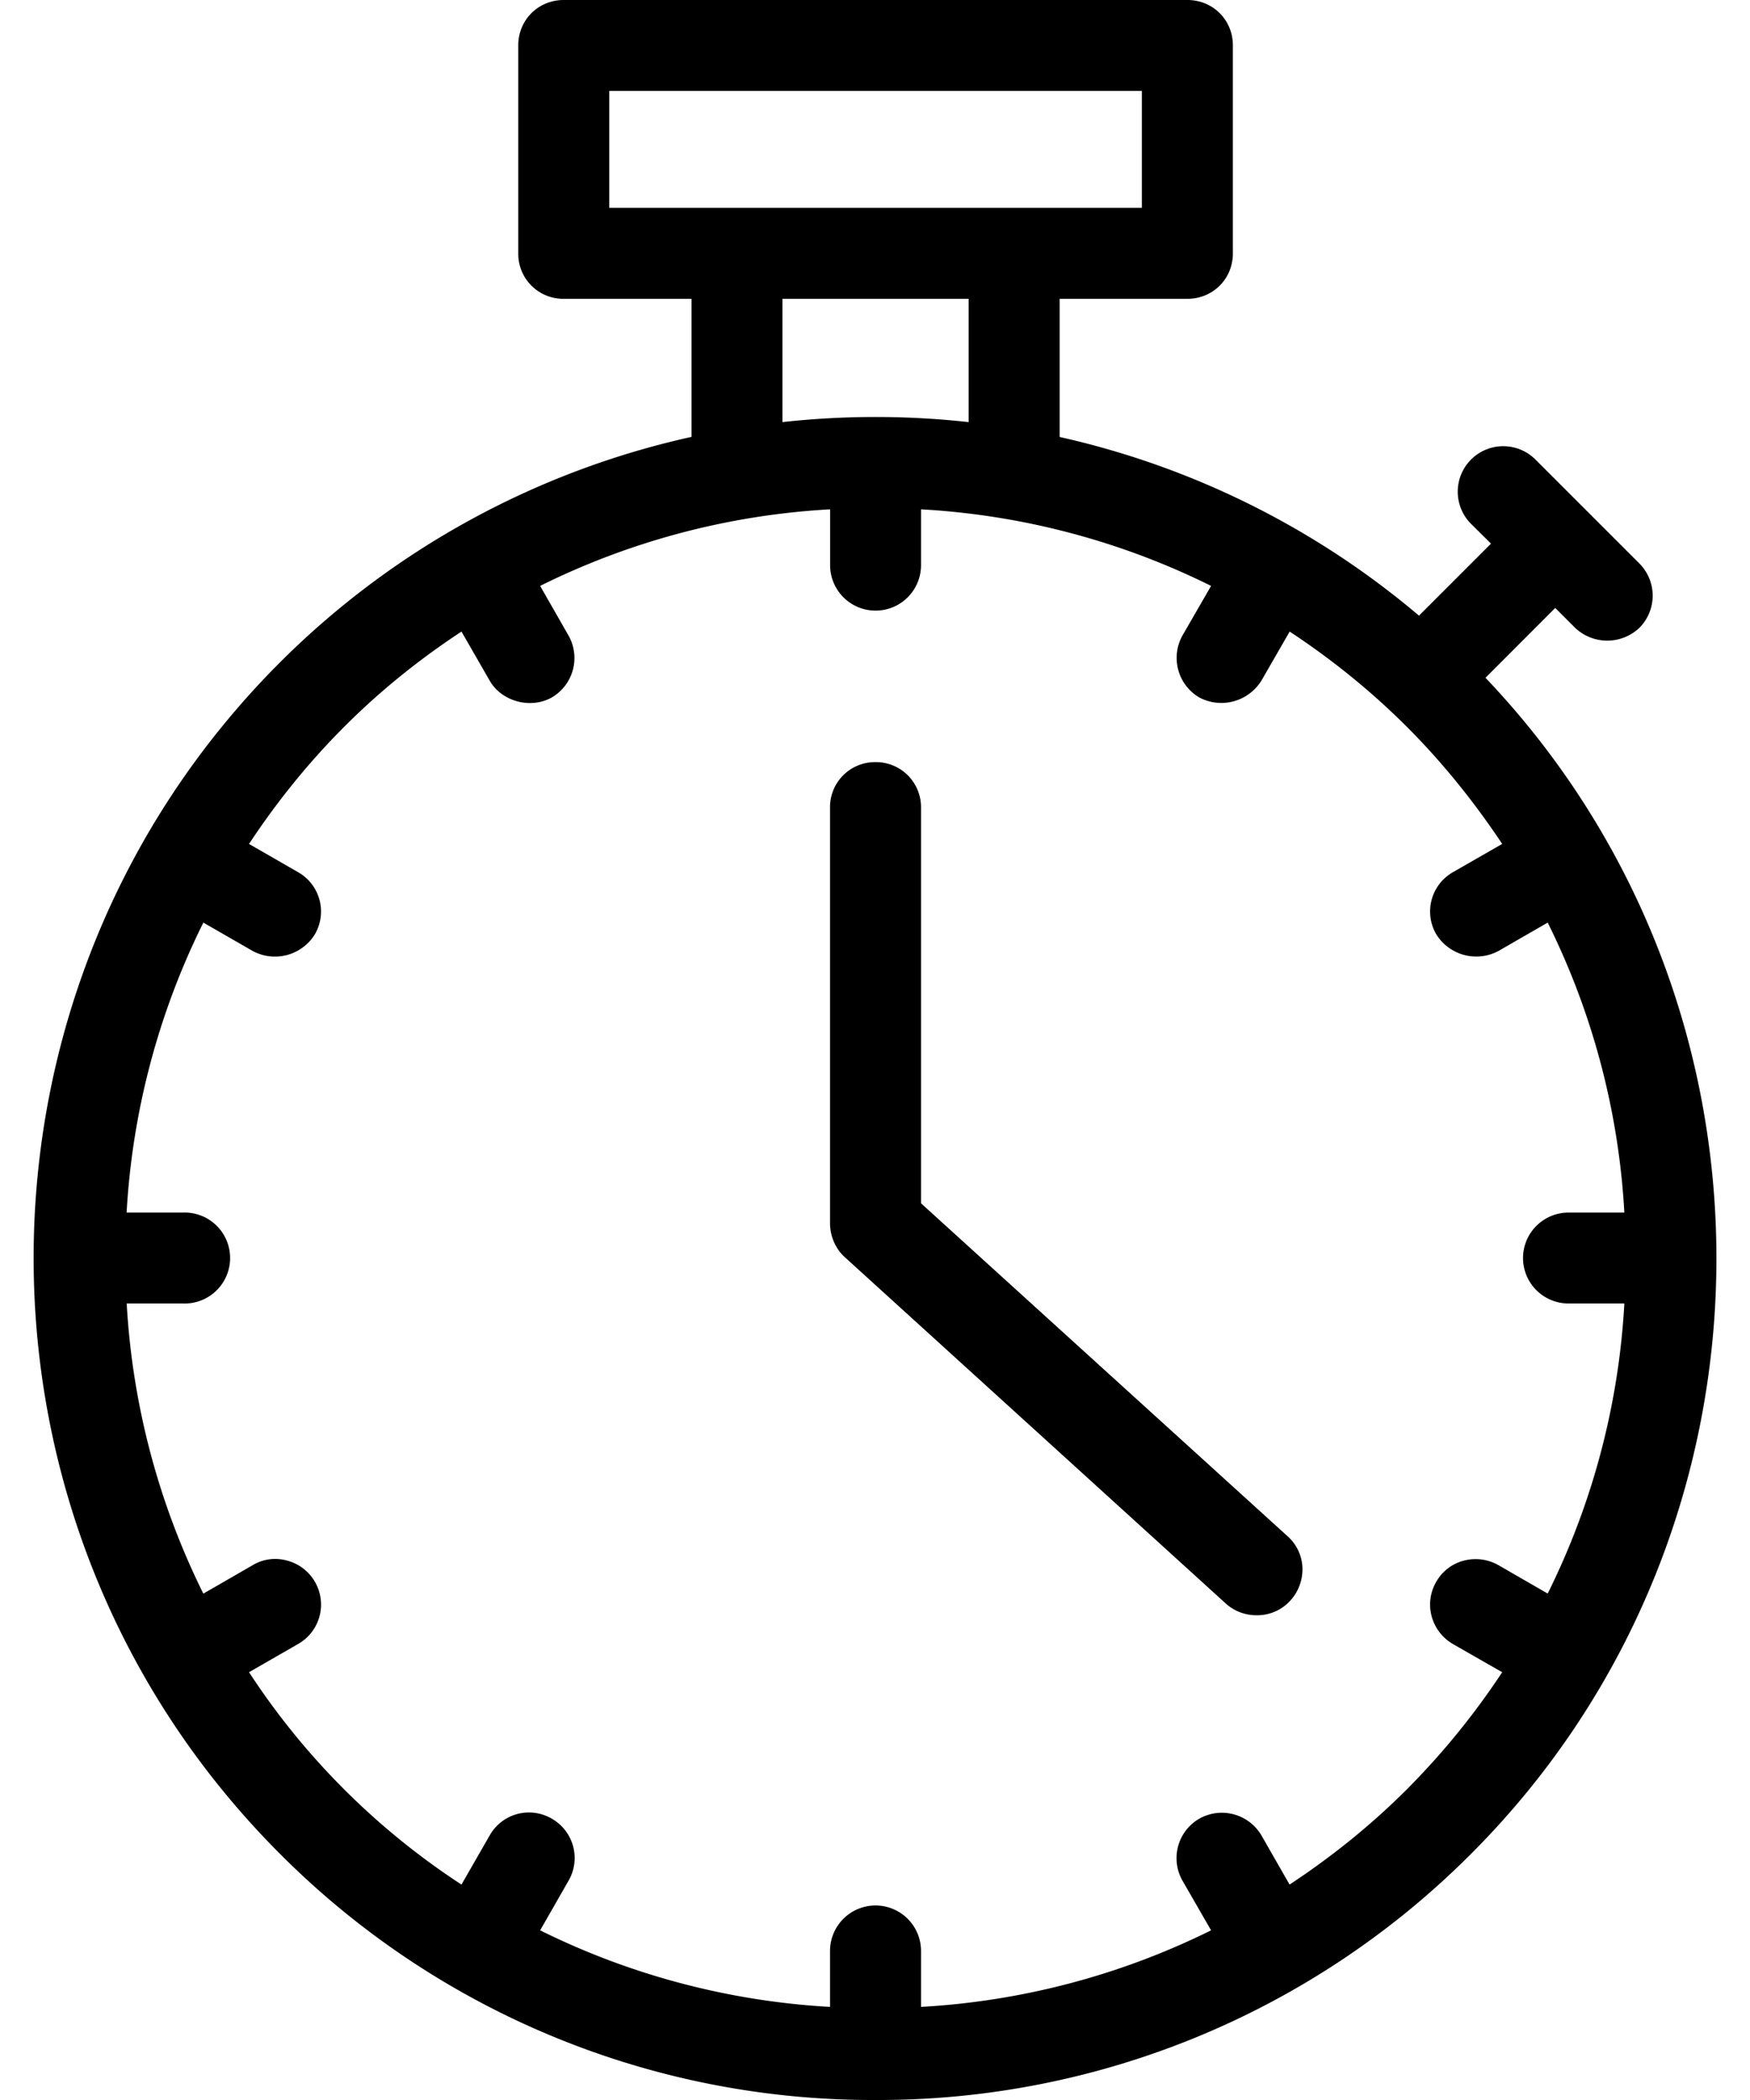 <svg viewBox="0 0 20 24">
    <path fill-rule="evenodd" d="M11.07 3.415v1.409a9.719 9.719 0 00-2.128 0V3.415h2.129zm6.336 10.963a.52.52 0 00.519.519h.639a8.5 8.5 0 01-.876 3.315l-.564-.325a.528.528 0 00-.395-.051.508.508 0 00-.315.242.515.515 0 00-.052.395.525.525 0 00.243.316l.563.322a8.647 8.647 0 01-1.09 1.339c-.4.4-.85.765-1.34 1.088l-.321-.561a.525.525 0 00-.711-.192.521.521 0 00-.191.71l.326.566a8.542 8.542 0 01-3.315.875v-.639a.52.52 0 00-1.04 0v.639a8.533 8.533 0 01-3.313-.875l.324-.566a.517.517 0 00-.191-.71.515.515 0 00-.71.192l-.322.561a8.345 8.345 0 01-2.428-2.427l.56-.322a.518.518 0 00.193-.711.516.516 0 00-.316-.242.499.499 0 00-.394.051l-.565.326a8.535 8.535 0 01-.876-3.316h.639a.52.52 0 100-1.039h-.64a8.526 8.526 0 01.877-3.314l.565.325a.536.536 0 00.71-.192.517.517 0 00-.192-.709l-.561-.323c.323-.49.689-.94 1.088-1.339.4-.401.85-.766 1.34-1.088l.322.56c.137.241.47.328.71.193a.522.522 0 00.19-.71l-.323-.565a8.498 8.498 0 013.314-.875v.638a.519.519 0 101.039 0v-.638a8.512 8.512 0 013.315.875l-.326.565a.525.525 0 00.191.71.539.539 0 00.71-.192l.323-.561c.489.322.939.688 1.339 1.088.399.399.764.849 1.09 1.339l-.563.323a.517.517 0 00-.191.709.538.538 0 00.71.192l.564-.325a8.504 8.504 0 01.876 3.314h-.64a.52.52 0 00-.518.52zM6.963 2.375h6.087V1.039H6.963v1.336zm10.014 5.371c3.577 3.759 3.514 9.761-.164 13.44A9.562 9.562 0 0110.006 24a9.562 9.562 0 01-6.807-2.814c-3.753-3.754-3.753-9.862 0-13.615a9.58 9.58 0 014.704-2.578V3.415h-1.46a.514.514 0 01-.52-.52V.519c0-.291.228-.519.52-.519h7.127c.292 0 .52.228.52.519v2.376c0 .292-.228.52-.52.52h-1.46v1.579a9.596 9.596 0 014.107 2.042l.823-.823-.228-.226a.52.52 0 01.736-.735l1.188 1.188a.521.521 0 010 .735.534.534 0 01-.735 0l-.227-.227-.797.798zm-6.451 6.007V9.23a.515.515 0 00-.52-.52.514.514 0 00-.52.52v4.75c0 .147.063.292.167.386l4.356 3.96c.098.088.22.134.352.134a.509.509 0 00.385-.167.53.53 0 00.139-.375.506.506 0 00-.171-.362l-4.188-3.804z"/>
</svg>
